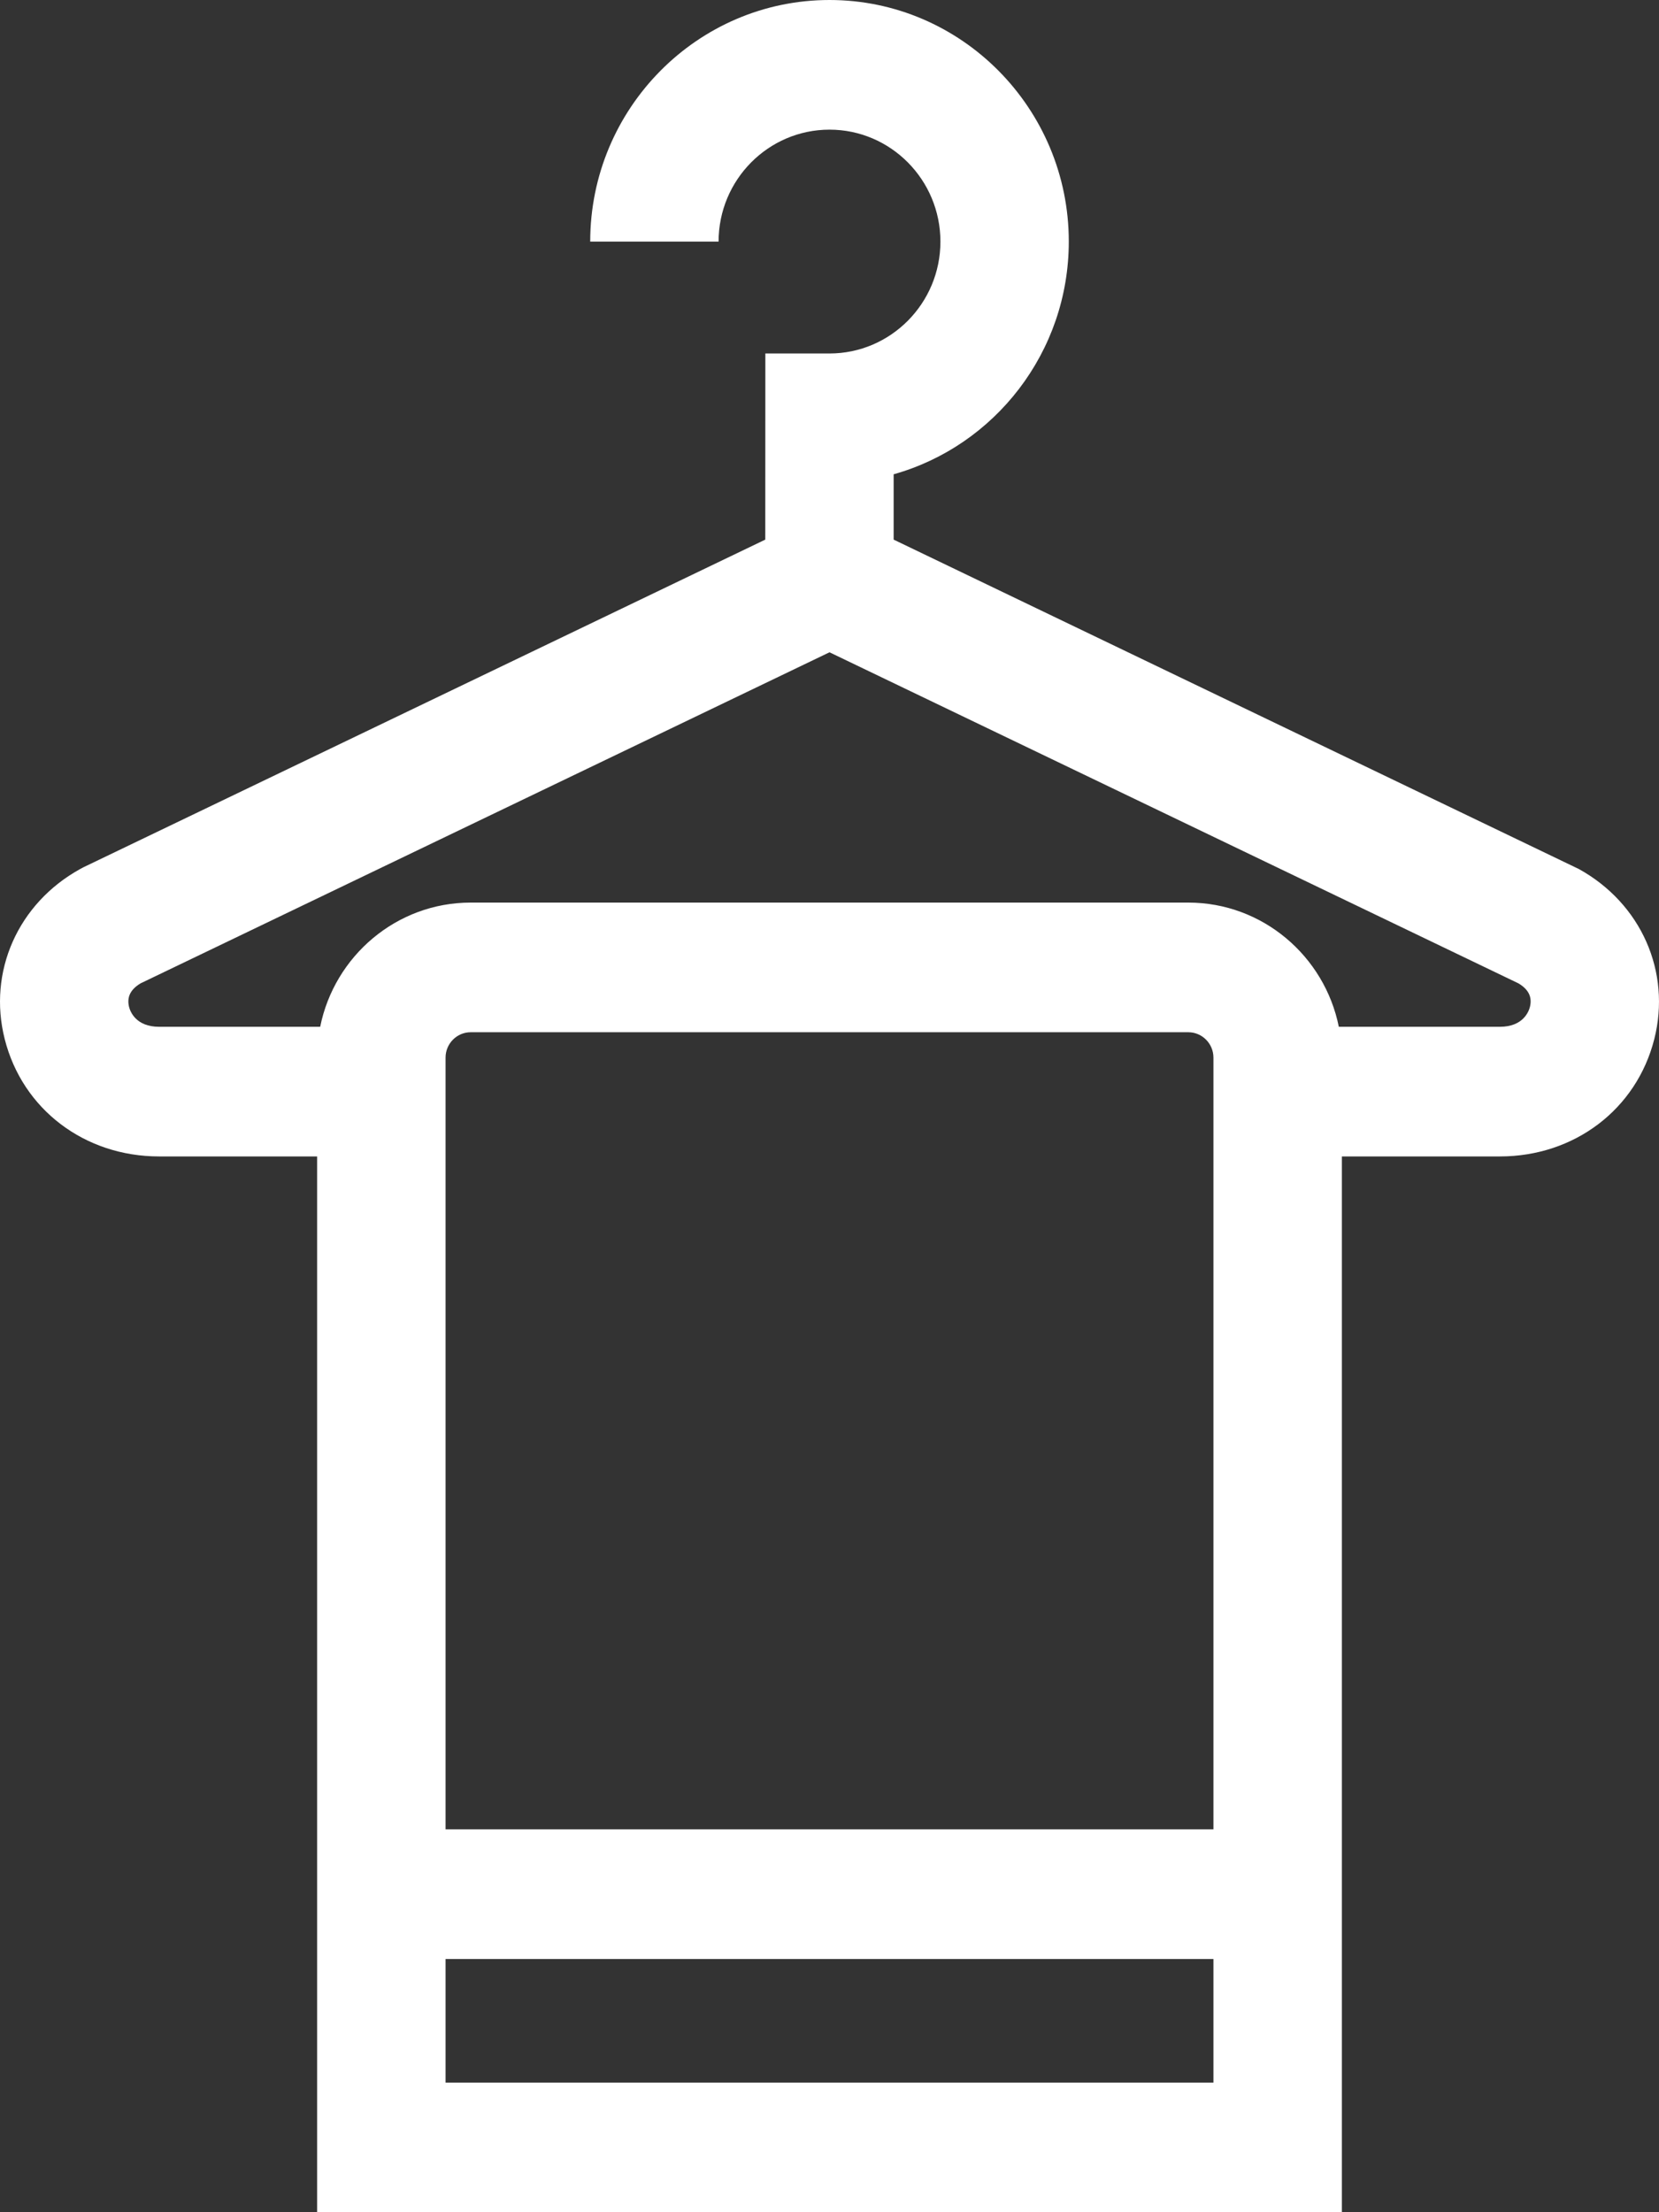 <?xml version="1.0" encoding="UTF-8"?>
<svg width="21px" height="28px" viewBox="0 0 21 28" version="1.1" xmlns="http://www.w3.org/2000/svg" xmlns:xlink="http://www.w3.org/1999/xlink">
    <rect x="0" y="0" width="21" height="28" fill="#333333" stroke="none"/>
    <!-- Generator: sketchtool 63.1 (101010) - https://sketch.com -->
    <title>55BAEE6F-3889-4ABE-8E92-47A8F3B6BFEA</title>
    <desc>Created with sketchtool.</desc>
    <g id="Screen" stroke="none" stroke-width="1" fill="none" fill-rule="evenodd">
        <g id="11-Home-01" transform="translate(-46, -552)" fill="#FFFFFF" fill-rule="nonzero">
            <g id="Banner-01" transform="translate(16, 510)">
                <g id="Icon" transform="translate(16, 32)">
                    <path d="M33.985,20.999 L25.312,16.83 L25.312,16.003 C26.59,15.644 27.529,14.459 27.529,13.057 C27.529,11.372 26.17,10 24.5,10 C22.83,10 21.471,11.372 21.471,13.058 L23.096,13.058 C23.096,12.276 23.726,11.641 24.5,11.641 C25.274,11.641 25.904,12.276 25.904,13.058 C25.904,13.839 25.274,14.474 24.5,14.474 L23.688,14.474 L23.687,16.83 L15.056,20.977 L15.015,20.999 C14.227,21.434 13.843,22.3 14.06,23.153 C14.285,24.04 15.07,24.637 16.014,24.637 L18.014,24.637 L18.014,38 L30.986,38 L30.986,24.637 L32.986,24.637 C33.93,24.637 34.715,24.04 34.94,23.153 C35.157,22.3 34.773,21.434 33.985,20.999 Z M29.36,36.359 L19.64,36.359 L19.64,34.795 L29.36,34.795 L29.36,36.359 L29.36,36.359 Z M29.36,33.154 L19.64,33.154 L19.64,23.386 C19.64,23.209 19.783,23.065 19.958,23.065 L29.042,23.065 C29.217,23.065 29.36,23.209 29.36,23.386 L29.36,33.154 Z M33.366,22.745 C33.351,22.804 33.279,22.996 32.986,22.996 L30.947,22.996 C30.767,22.101 29.981,21.424 29.042,21.424 L19.958,21.424 C19.019,21.424 18.233,22.101 18.053,22.996 L16.014,22.996 C15.721,22.996 15.649,22.804 15.634,22.746 C15.603,22.621 15.651,22.523 15.78,22.446 L24.5,18.256 L33.22,22.446 C33.35,22.523 33.397,22.621 33.366,22.745 Z" id="Icon-Towel"></path>
                </g>
            </g>
        </g>
    </g>
</svg>